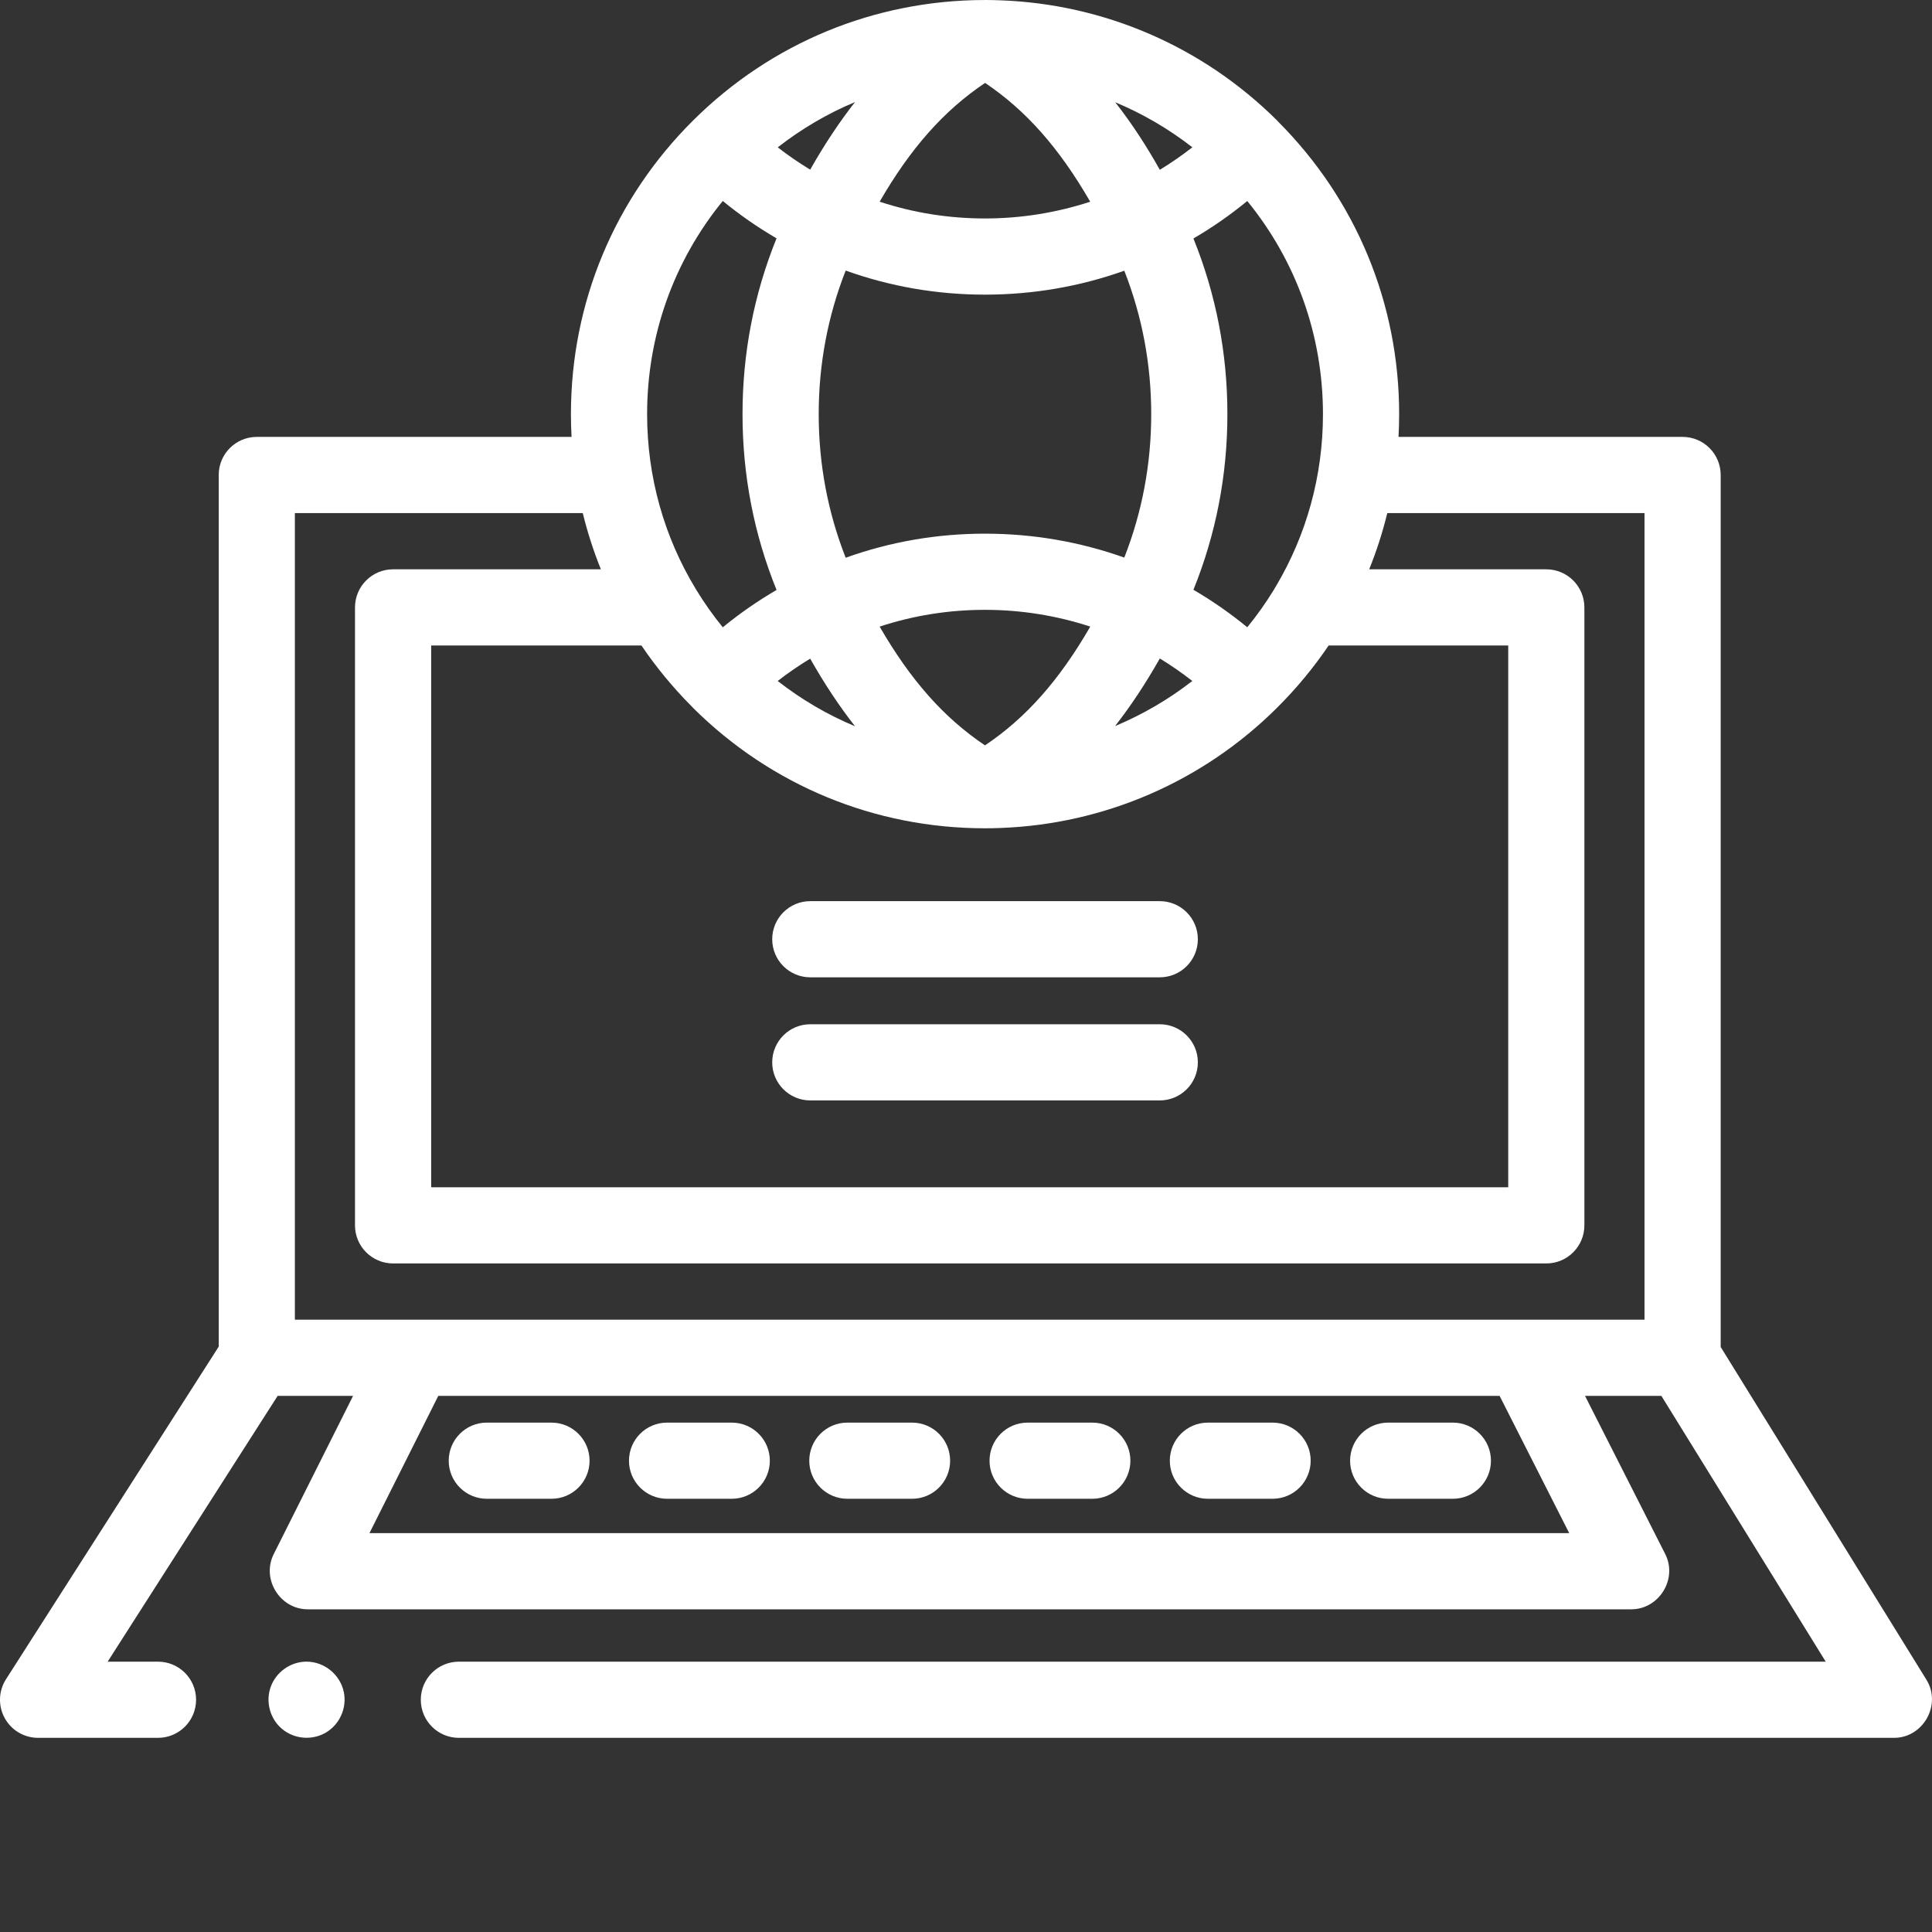 <?xml version="1.0"?>
<svg xmlns="http://www.w3.org/2000/svg" xmlns:xlink="http://www.w3.org/1999/xlink" xmlns:svgjs="http://svgjs.com/svgjs" version="1.1" width="512" height="512" x="0" y="0" viewBox="0 0 512.001 512" style="enable-background:new 0 0 512 512" xml:space="preserve"><rect x="0" y="0" width="512.001" height="512" fill="#333333" stroke="none"/><g><path xmlns="http://www.w3.org/2000/svg" d="m510.527 445.145-54.527-88.184v-231.086c0-5.57-4.52-10.094-10.094-10.094h-75.285c.109-2 .168-4.008.168-6.027 0-29.289-11.387-56.789-32.059-77.508-.113-.125-.215-.25-.336-.367-19.617-19.48-45.613-30.773-73.207-31.793-1.43-.055-2.707-.082-3.902-.086-.008 0-.012 0-.012 0-.074 0-.145 0-.211 0-.062 0-.129.004-.191.004-.012 0-.027 0-.039 0-29.059.059-56.414 11.355-77.055 31.824-.016.02-.035.031-.051.051-20.906 20.758-32.422 48.418-32.422 77.871 0 2.02.062 4.031.168 6.031h-83.418c-5.574 0-10.094 4.52-10.094 10.094v231l-56.371 88.141c-1.988 3.105-2.121 7.051-.348 10.285 1.77 3.234 5.164 5.246 8.852 5.246h31.777c5.574 0 10.094-4.52 10.094-10.094s-4.52-10.094-10.094-10.094h-13.34l45.047-70.441h19.992l-21.035 41.949c-3.309 6.602 1.66 14.617 9.023 14.617h350.742c7.383 0 12.352-8.055 9-14.656l-21.254-41.91h20.234l43.555 70.441h-362.227c-5.574 0-10.094 4.52-10.094 10.094s4.52 10.094 10.094 10.094h380.336c7.742 0 12.672-8.793 8.582-15.402zm-205.441-335.391c0 13.195-2.402 25.941-7.137 38.012-11.695-4.168-24.141-6.34-36.914-6.34-12.742 0-25.117 2.148-36.922 6.379-4.746-12.078-7.148-24.84-7.148-38.051 0-13.211 2.402-25.973 7.148-38.051 11.805 4.23 24.18 6.379 36.922 6.379 12.773 0 25.219-2.172 36.914-6.34 4.734 12.066 7.137 24.812 7.137 38.012zm-44.051 87.777c-10.871-7.297-19.664-17.199-27.922-31.473 8.961-2.949 18.312-4.445 27.922-4.445 9.625 0 19.008 1.535 27.902 4.441-8.258 14.281-17.043 24.184-27.902 31.477zm46.328-23.027c2.973 1.805 5.844 3.801 8.613 5.961-6.301 4.902-13.18 8.91-20.469 11.953 4.156-5.32 8.086-11.246 11.855-17.914zm-74.246-121.055c8.25-14.266 17.051-24.164 27.941-31.477 10.824 7.281 19.598 17.184 27.863 31.484-8.891 2.902-18.27 4.438-27.887 4.438-9.609 0-18.961-1.496-27.918-4.445zm74.25-8.449c-3.293-5.867-7.16-11.965-11.824-17.906 7.281 3.039 14.152 7.043 20.445 11.941-2.77 2.16-5.645 4.156-8.621 5.965zm-92.656-.043c-2.977-1.805-5.852-3.773-8.598-5.91 6.312-4.926 13.184-8.957 20.473-11.996-4.168 5.316-8.102 11.242-11.875 17.906zm0 129.594c3.773 6.668 7.711 12.598 11.879 17.918-7.293-3.039-14.172-7.07-20.492-12 2.754-2.141 5.629-4.113 8.613-5.918zm-31.27 12.789c.09.098.168.195.262.289 20.688 20.543 48.133 31.863 77.281 31.875 1.391.012 2.785-.031 4.176-.082 27.586-1.023 53.578-12.309 73.195-31.781.004-.004.008-.008.012-.012.016-.016.027-.031.043-.043.004-.004.004-.008.008-.008.004-.004.008-.008.008-.012 5.141-5.109 9.707-10.637 13.676-16.504h47.594v143.578h-285.43v-143.578h55.723c3.914 5.781 8.406 11.23 13.453 16.277.09.098-5.047-5.047 0 0zm154.73-32.023c-.203.301-.391.617-.559.941-2.117 3.465-4.477 6.797-7.074 9.977-4.516-3.707-9.285-7.023-14.266-9.934 5.969-14.758 9-30.371 9-46.547 0-16.18-3.031-31.789-9-46.551 4.98-2.91 9.75-6.223 14.266-9.934 12.992 15.922 20.062 35.648 20.062 56.484 0 16.297-4.332 31.91-12.43 45.562zm-146.629-102.055c4.484 3.676 9.246 6.98 14.25 9.898-5.98 14.77-9.016 30.398-9.016 46.594 0 16.191 3.035 31.82 9.016 46.594-5.004 2.918-9.766 6.223-14.25 9.898-2.617-3.211-4.984-6.582-7.113-10.078-.016-.027-.035-.059-.051-.09-8.395-13.828-12.887-29.723-12.887-46.324 0-20.836 7.059-40.57 20.051-56.492zm224.32 353.039h-317.953l18.242-36.379h281.258zm-12.254-56.566h-325.465v-213.766h76.297c1.242 5.094 2.848 10.07 4.801 14.906h-55.07c-5.574 0-10.094 4.52-10.094 10.094v163.766c0 5.574 4.52 10.094 10.094 10.094h305.613c5.574 0 10.094-4.52 10.094-10.094v-163.766c0-5.574-4.52-10.094-10.094-10.094h-46.934c1.953-4.836 3.555-9.816 4.797-14.906h68.164v213.766zm0 0" fill="#ffffff" data-original="#000000" style=""/><path xmlns="http://www.w3.org/2000/svg" d="m129.008 397.191h17.141c5.574 0 10.094-4.52 10.094-10.09 0-5.574-4.52-10.094-10.094-10.094h-17.141c-5.574 0-10.094 4.52-10.094 10.094 0 5.57 4.52 10.09 10.094 10.09zm0 0" fill="#ffffff" data-original="#000000" style=""/><path xmlns="http://www.w3.org/2000/svg" d="m176.781 397.191h17.145c5.57 0 10.09-4.52 10.09-10.09 0-5.574-4.52-10.094-10.09-10.094h-17.145c-5.574 0-10.094 4.52-10.094 10.094 0 5.57 4.52 10.09 10.094 10.09zm0 0" fill="#ffffff" data-original="#000000" style=""/><path xmlns="http://www.w3.org/2000/svg" d="m224.559 397.191h17.141c5.574 0 10.094-4.52 10.094-10.09 0-5.574-4.52-10.094-10.094-10.094h-17.141c-5.574 0-10.094 4.52-10.094 10.094 0 5.57 4.52 10.09 10.094 10.09zm0 0" fill="#ffffff" data-original="#000000" style=""/><path xmlns="http://www.w3.org/2000/svg" d="m272.332 397.191h17.141c5.574 0 10.094-4.52 10.094-10.09 0-5.574-4.52-10.094-10.094-10.094h-17.141c-5.574 0-10.094 4.52-10.094 10.094 0 5.57 4.52 10.09 10.094 10.09zm0 0" fill="#ffffff" data-original="#000000" style=""/><path xmlns="http://www.w3.org/2000/svg" d="m320.109 397.191h17.141c5.574 0 10.094-4.52 10.094-10.09 0-5.574-4.52-10.094-10.094-10.094h-17.141c-5.574 0-10.094 4.52-10.094 10.094 0 5.57 4.516 10.09 10.094 10.09zm0 0" fill="#ffffff" data-original="#000000" style=""/><path xmlns="http://www.w3.org/2000/svg" d="m367.883 397.191h17.141c5.574 0 10.094-4.52 10.094-10.09 0-5.574-4.52-10.094-10.094-10.094h-17.141c-5.574 0-10.094 4.52-10.094 10.094 0 5.57 4.52 10.09 10.094 10.09zm0 0" fill="#ffffff" data-original="#000000" style=""/><path xmlns="http://www.w3.org/2000/svg" d="m81.234 440.355c-4.215 0-8.059 2.723-9.488 6.68-1.43 3.949-.188 8.527 3.059 11.199 3.254 2.684 7.934 3.047 11.562.91 3.621-2.133 5.578-6.461 4.777-10.59-.906-4.691-5.121-8.199-9.91-8.199zm0 0" fill="#ffffff" data-original="#000000" style=""/><path xmlns="http://www.w3.org/2000/svg" d="m214.738 259h92.613c5.574 0 10.094-4.52 10.094-10.094s-4.52-10.094-10.094-10.094h-92.613c-5.574 0-10.094 4.52-10.094 10.094s4.52 10.094 10.094 10.094zm0 0" fill="#ffffff" data-original="#000000" style=""/><path xmlns="http://www.w3.org/2000/svg" d="m214.738 291.625h92.613c5.574 0 10.094-4.52 10.094-10.094s-4.52-10.094-10.094-10.094h-92.613c-5.574 0-10.094 4.52-10.094 10.094s4.52 10.094 10.094 10.094zm0 0" fill="#ffffff" data-original="#000000" style=""/></g></svg>
